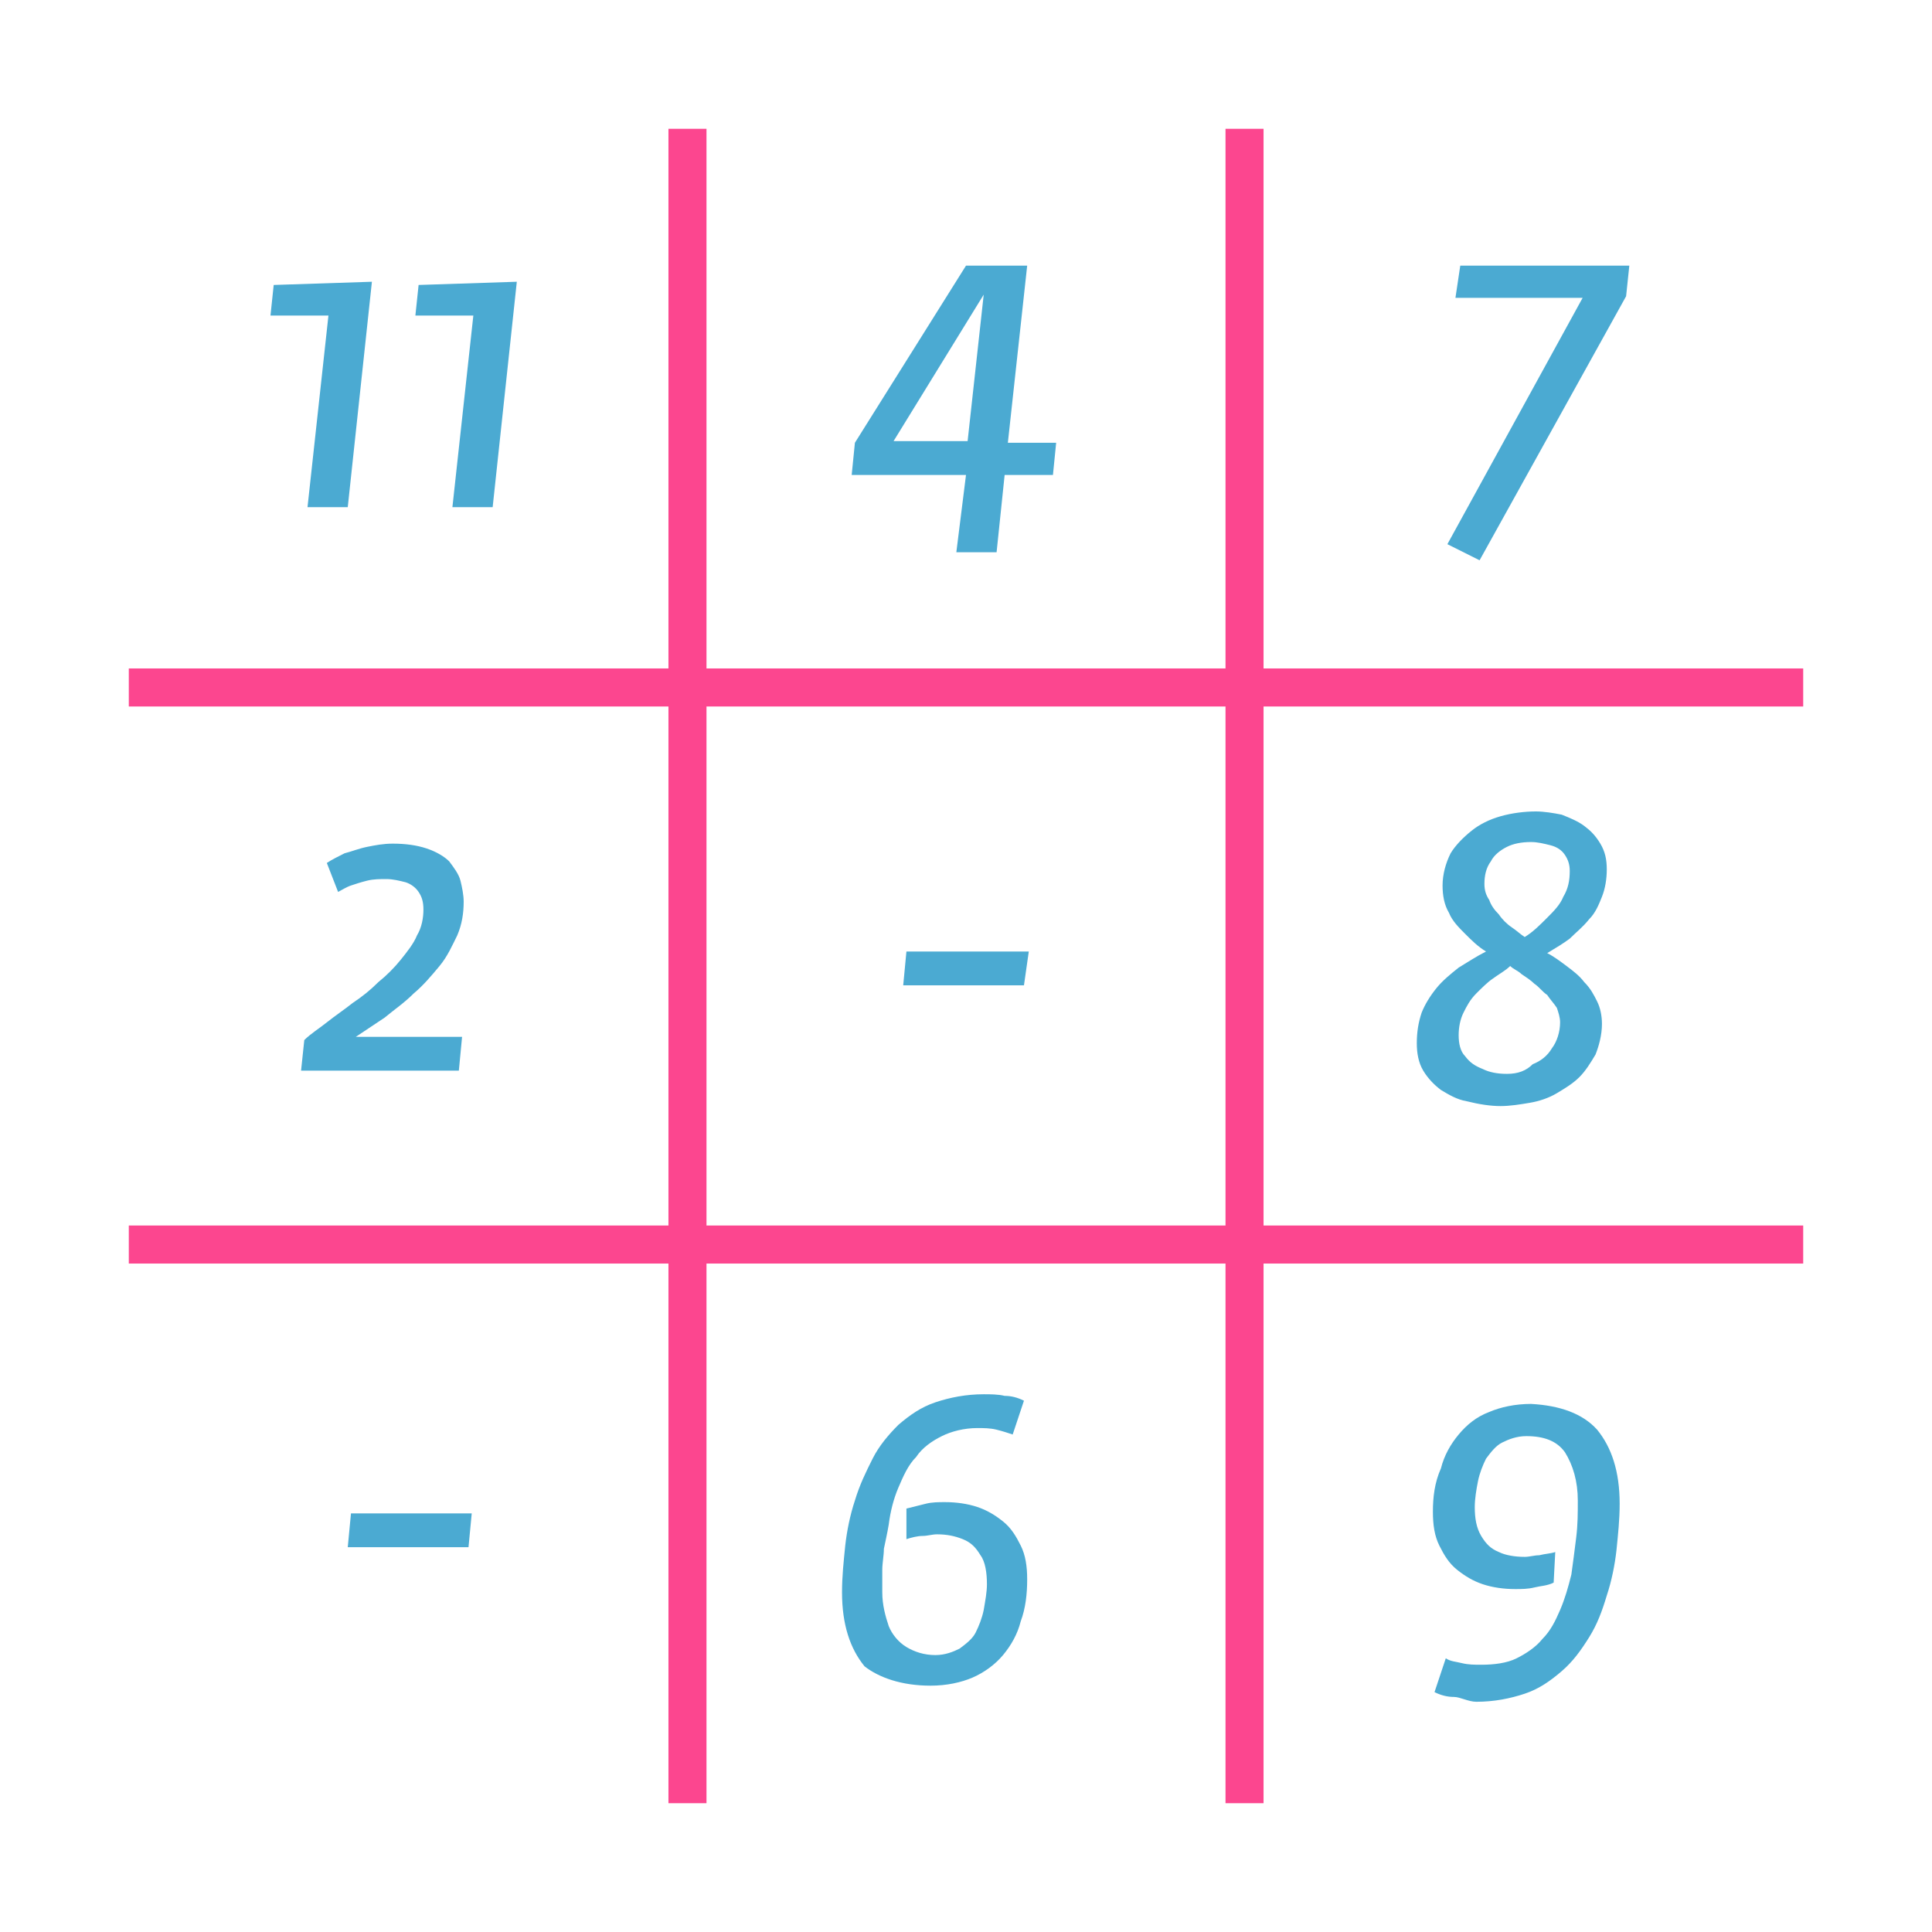 <?xml version="1.0" encoding="UTF-8"?>
<!-- Generator: Adobe Illustrator 15.0.0, SVG Export Plug-In  -->
<!DOCTYPE svg PUBLIC "-//W3C//DTD SVG 1.1//EN" "http://www.w3.org/Graphics/SVG/1.1/DTD/svg11.dtd">
<svg version="1.1" xmlns="http://www.w3.org/2000/svg" xmlns:xlink="http://www.w3.org/1999/xlink" xmlns:a="http://ns.adobe.com/AdobeSVGViewerExtensions/3.0/" x="0px" y="0px" width="120px" height="120px" viewBox="-8 -8 120 120" enable-background="new -8 -8 120 120" xml:space="preserve">
<defs>
</defs>
<line id="_258953552_1_" fill="none" stroke="#FC468F" stroke-width="2.362" x1="34.7" y1="0" x2="34.7" y2="104"/>
<line id="_258953456_1_" fill="none" stroke="#FC468F" stroke-width="2.362" x1="69.3" y1="0" x2="69.3" y2="104"/>
<line id="_258953336_1_" fill="none" stroke="#FC468F" stroke-width="2.362" x1="0" y1="69.3" x2="104" y2="69.3"/>
<line id="_258953264_1_" fill="none" stroke="#FC468F" stroke-width="2.362" x1="0" y1="34.7" x2="104" y2="34.7"/>
<path id="_258953120_1_" fill="#4BAAD2" d="M11.1,23.5h2.5l1.5-14L9,9.7l-0.2,1.9h3.6L11.1,23.5L11.1,23.5z M20.1,23.5h2.5l1.5-14  L18,9.7l-0.2,1.9h3.6L20.1,23.5L20.1,23.5z"/>
<path id="_258953024_1_" fill="#4BAAD2" d="M51.4,26.3h2.5l0.5-4.8h3l0.2-2h-3l1.2-11h-3.8l-6.9,11l-0.2,2h7.1L51.4,26.3L51.4,26.3z   M47.5,19.4l5.6-9.1l-1,9.1H47.5z"/>
<polygon id="_258952928_1_" fill="#4BAAD2" points="83.9,26.8 93,10.4 93.2,8.5 82.7,8.5 82.4,10.5 90.3,10.5 81.9,25.8 "/>
<path id="_258952832_1_" fill="#4BAAD2" d="M10.7,58.5h9.8l0.2-2.1h-6.6c0.6-0.4,1.2-0.8,1.8-1.2c0.6-0.5,1.2-0.9,1.8-1.5  c0.6-0.5,1.1-1.1,1.6-1.7c0.5-0.6,0.8-1.3,1.1-1.9c0.3-0.7,0.4-1.4,0.4-2.1c0-0.4-0.1-0.9-0.2-1.3c-0.1-0.4-0.4-0.8-0.7-1.2  c-0.3-0.3-0.8-0.6-1.4-0.8c-0.6-0.2-1.3-0.3-2.1-0.3c-0.6,0-1.1,0.1-1.6,0.2c-0.5,0.1-1,0.3-1.4,0.4c-0.4,0.2-0.8,0.4-1.1,0.6  l0.7,1.8c0.2-0.1,0.5-0.3,0.8-0.4c0.3-0.1,0.6-0.2,1-0.3c0.4-0.1,0.8-0.1,1.2-0.1c0.4,0,0.8,0.1,1.2,0.2c0.3,0.1,0.6,0.3,0.8,0.6  c0.2,0.3,0.3,0.6,0.3,1.1c0,0.5-0.1,1.1-0.4,1.6c-0.2,0.5-0.6,1-1,1.5c-0.4,0.5-0.9,1-1.4,1.4c-0.5,0.5-1,0.9-1.6,1.3  c-0.5,0.4-1.1,0.8-1.6,1.2c-0.5,0.4-1,0.7-1.4,1.1L10.7,58.5z"/>
<path id="_258952736_1_" fill="#4BAAD2" d="M85.2,60.7c0.6,0,1.2-0.1,1.8-0.2c0.6-0.1,1.2-0.3,1.7-0.6c0.5-0.3,1-0.6,1.4-1  c0.4-0.4,0.7-0.9,1-1.4c0.2-0.5,0.4-1.2,0.4-1.9c0-0.5-0.1-1-0.3-1.4c-0.2-0.4-0.4-0.8-0.8-1.2c-0.3-0.4-0.7-0.7-1.1-1  c-0.4-0.3-0.8-0.6-1.2-0.8c0.5-0.3,1-0.6,1.4-0.9c0.4-0.4,0.8-0.7,1.2-1.2c0.4-0.4,0.6-0.9,0.8-1.4c0.2-0.5,0.3-1.1,0.3-1.7  c0-0.6-0.1-1.1-0.4-1.6c-0.3-0.5-0.6-0.8-1-1.1c-0.4-0.3-0.9-0.5-1.4-0.7c-0.5-0.1-1.1-0.2-1.6-0.2c-0.7,0-1.5,0.1-2.2,0.3  c-0.7,0.2-1.3,0.5-1.8,0.9c-0.5,0.4-1,0.9-1.3,1.4c-0.3,0.6-0.5,1.3-0.5,2c0,0.6,0.1,1.2,0.4,1.7c0.2,0.5,0.6,0.9,1,1.3  c0.4,0.4,0.8,0.8,1.3,1.1c-0.6,0.3-1.2,0.7-1.7,1c-0.5,0.4-1,0.8-1.4,1.3c-0.4,0.5-0.7,1-0.9,1.5c-0.2,0.6-0.3,1.2-0.3,1.9  c0,0.6,0.1,1.2,0.4,1.7c0.3,0.5,0.7,0.9,1.1,1.2c0.5,0.3,1,0.6,1.6,0.7C83.9,60.6,84.6,60.7,85.2,60.7L85.2,60.7z M85.6,58.7  c-0.6,0-1.1-0.1-1.5-0.3c-0.5-0.2-0.8-0.4-1.1-0.8c-0.3-0.3-0.4-0.8-0.4-1.3c0-0.5,0.1-1,0.3-1.4c0.2-0.4,0.4-0.8,0.8-1.2  c0.3-0.3,0.7-0.7,1-0.9c0.4-0.3,0.8-0.5,1.1-0.8c0.2,0.2,0.5,0.3,0.7,0.5c0.3,0.2,0.6,0.4,0.8,0.6c0.3,0.2,0.5,0.5,0.8,0.7  c0.2,0.3,0.4,0.5,0.6,0.8c0.1,0.3,0.2,0.6,0.2,0.9c0,0.6-0.2,1.2-0.5,1.6c-0.3,0.5-0.7,0.8-1.2,1C86.8,58.5,86.3,58.7,85.6,58.7z   M86.7,50.2c-0.3-0.2-0.5-0.4-0.8-0.6c-0.3-0.2-0.6-0.5-0.8-0.8c-0.3-0.3-0.5-0.6-0.6-0.9c-0.2-0.3-0.3-0.6-0.3-1  c0-0.5,0.1-1,0.4-1.4c0.2-0.4,0.6-0.7,1-0.9c0.4-0.2,0.9-0.3,1.5-0.3c0.4,0,0.8,0.1,1.2,0.2c0.4,0.1,0.7,0.3,0.9,0.6  c0.2,0.3,0.3,0.6,0.3,1c0,0.6-0.1,1.1-0.4,1.6c-0.2,0.5-0.6,0.9-1,1.3C87.6,49.5,87.2,49.9,86.7,50.2z"/>
<path id="_258952640_1_" fill="#4BAAD2" d="M49.8,96.7c1,0,1.9-0.2,2.6-0.5c0.7-0.3,1.4-0.8,1.9-1.4c0.5-0.6,0.9-1.3,1.1-2.1  c0.3-0.8,0.4-1.7,0.4-2.6c0-0.8-0.1-1.5-0.4-2.1s-0.6-1.1-1.1-1.5c-0.5-0.4-1-0.7-1.6-0.9c-0.6-0.2-1.3-0.3-2-0.3  c-0.4,0-0.8,0-1.2,0.1c-0.4,0.1-0.8,0.2-1.2,0.3c0,0.1,0,0.2,0,0.3c0,0.1,0,0.3,0,0.5c0,0.2,0,0.4,0,0.5c0,0.2,0,0.3,0,0.4  c0,0.1,0,0.2,0,0.2c0.3-0.1,0.7-0.2,1-0.2c0.3,0,0.6-0.1,0.9-0.1c0.6,0,1.1,0.1,1.6,0.3c0.5,0.2,0.8,0.5,1.1,1  c0.3,0.4,0.4,1.1,0.4,1.8c0,0.5-0.1,1-0.2,1.6c-0.1,0.5-0.3,1-0.5,1.4c-0.2,0.4-0.6,0.7-1,1c-0.4,0.2-0.9,0.4-1.5,0.4  c-0.7,0-1.3-0.2-1.8-0.5c-0.5-0.3-0.9-0.8-1.1-1.3c-0.2-0.6-0.4-1.3-0.4-2.1c0-0.5,0-1,0-1.4c0-0.4,0.1-0.9,0.1-1.3  c0.1-0.5,0.2-0.9,0.3-1.5c0.1-0.8,0.3-1.6,0.6-2.3c0.3-0.7,0.6-1.4,1.1-1.9c0.4-0.6,1-1,1.6-1.3c0.6-0.3,1.4-0.5,2.2-0.5  c0.4,0,0.8,0,1.2,0.1c0.4,0.1,0.7,0.2,1,0.3l0.7-2.1c-0.4-0.2-0.8-0.3-1.2-0.3c-0.4-0.1-0.9-0.1-1.3-0.1c-1.1,0-2.1,0.2-3,0.5  c-0.9,0.3-1.6,0.8-2.3,1.4c-0.6,0.6-1.2,1.3-1.6,2.1s-0.8,1.6-1.1,2.6c-0.3,0.9-0.5,1.9-0.6,2.8c-0.1,1-0.2,1.9-0.2,2.9  c0,2,0.5,3.5,1.4,4.6C46.6,96.2,48,96.7,49.8,96.7L49.8,96.7z"/>
<path id="_258952544_1_" fill="#4BAAD2" d="M83.7,97.7c1.1,0,2.1-0.2,3-0.5c0.9-0.3,1.6-0.8,2.3-1.4c0.7-0.6,1.2-1.3,1.7-2.1  c0.5-0.8,0.8-1.6,1.1-2.6c0.3-0.9,0.5-1.9,0.6-2.8c0.1-1,0.2-1.9,0.2-2.9c0-2-0.5-3.5-1.4-4.6c-0.9-1-2.3-1.5-4.1-1.6  c-1,0-1.9,0.2-2.6,0.5c-0.8,0.3-1.4,0.8-1.9,1.4c-0.5,0.6-0.9,1.3-1.1,2.1C81.1,84.1,81,85,81,85.9c0,0.8,0.1,1.5,0.4,2.1  c0.3,0.6,0.6,1.1,1.1,1.5c0.5,0.4,1,0.7,1.6,0.9c0.6,0.2,1.3,0.3,2,0.3c0.4,0,0.8,0,1.2-0.1c0.4-0.1,0.8-0.1,1.2-0.3l0.1-1.9  c-0.3,0.1-0.6,0.1-1,0.2c-0.3,0-0.6,0.1-0.9,0.1c-0.6,0-1.2-0.1-1.6-0.3c-0.5-0.2-0.8-0.5-1.1-1c-0.3-0.5-0.4-1.1-0.4-1.8  c0-0.5,0.1-1.1,0.2-1.6c0.1-0.5,0.3-1,0.5-1.4c0.3-0.4,0.6-0.8,1-1c0.4-0.2,0.9-0.4,1.5-0.4c1.1,0,1.9,0.3,2.4,1  C89.7,83,90,84,90,85.2c0,0.8,0,1.5-0.1,2.3c-0.1,0.8-0.2,1.6-0.3,2.3c-0.2,0.8-0.4,1.5-0.7,2.2c-0.3,0.7-0.6,1.3-1.1,1.8  c-0.4,0.5-1,0.9-1.6,1.2c-0.6,0.3-1.4,0.4-2.2,0.4c-0.4,0-0.8,0-1.2-0.1c-0.4-0.1-0.7-0.1-1-0.3l-0.7,2.1c0.4,0.2,0.8,0.3,1.2,0.3  S83.2,97.7,83.7,97.7L83.7,97.7z"/>
<polygon id="_258952448_1_" fill="#4BAAD2" points="48.1,53.2 55.6,53.2 55.9,51.1 48.3,51.1 "/>
<polygon id="_258952280_1_" fill="#4BAAD2" points="13.6,88.1 21.1,88.1 21.3,86 13.8,86 "/>
</svg>